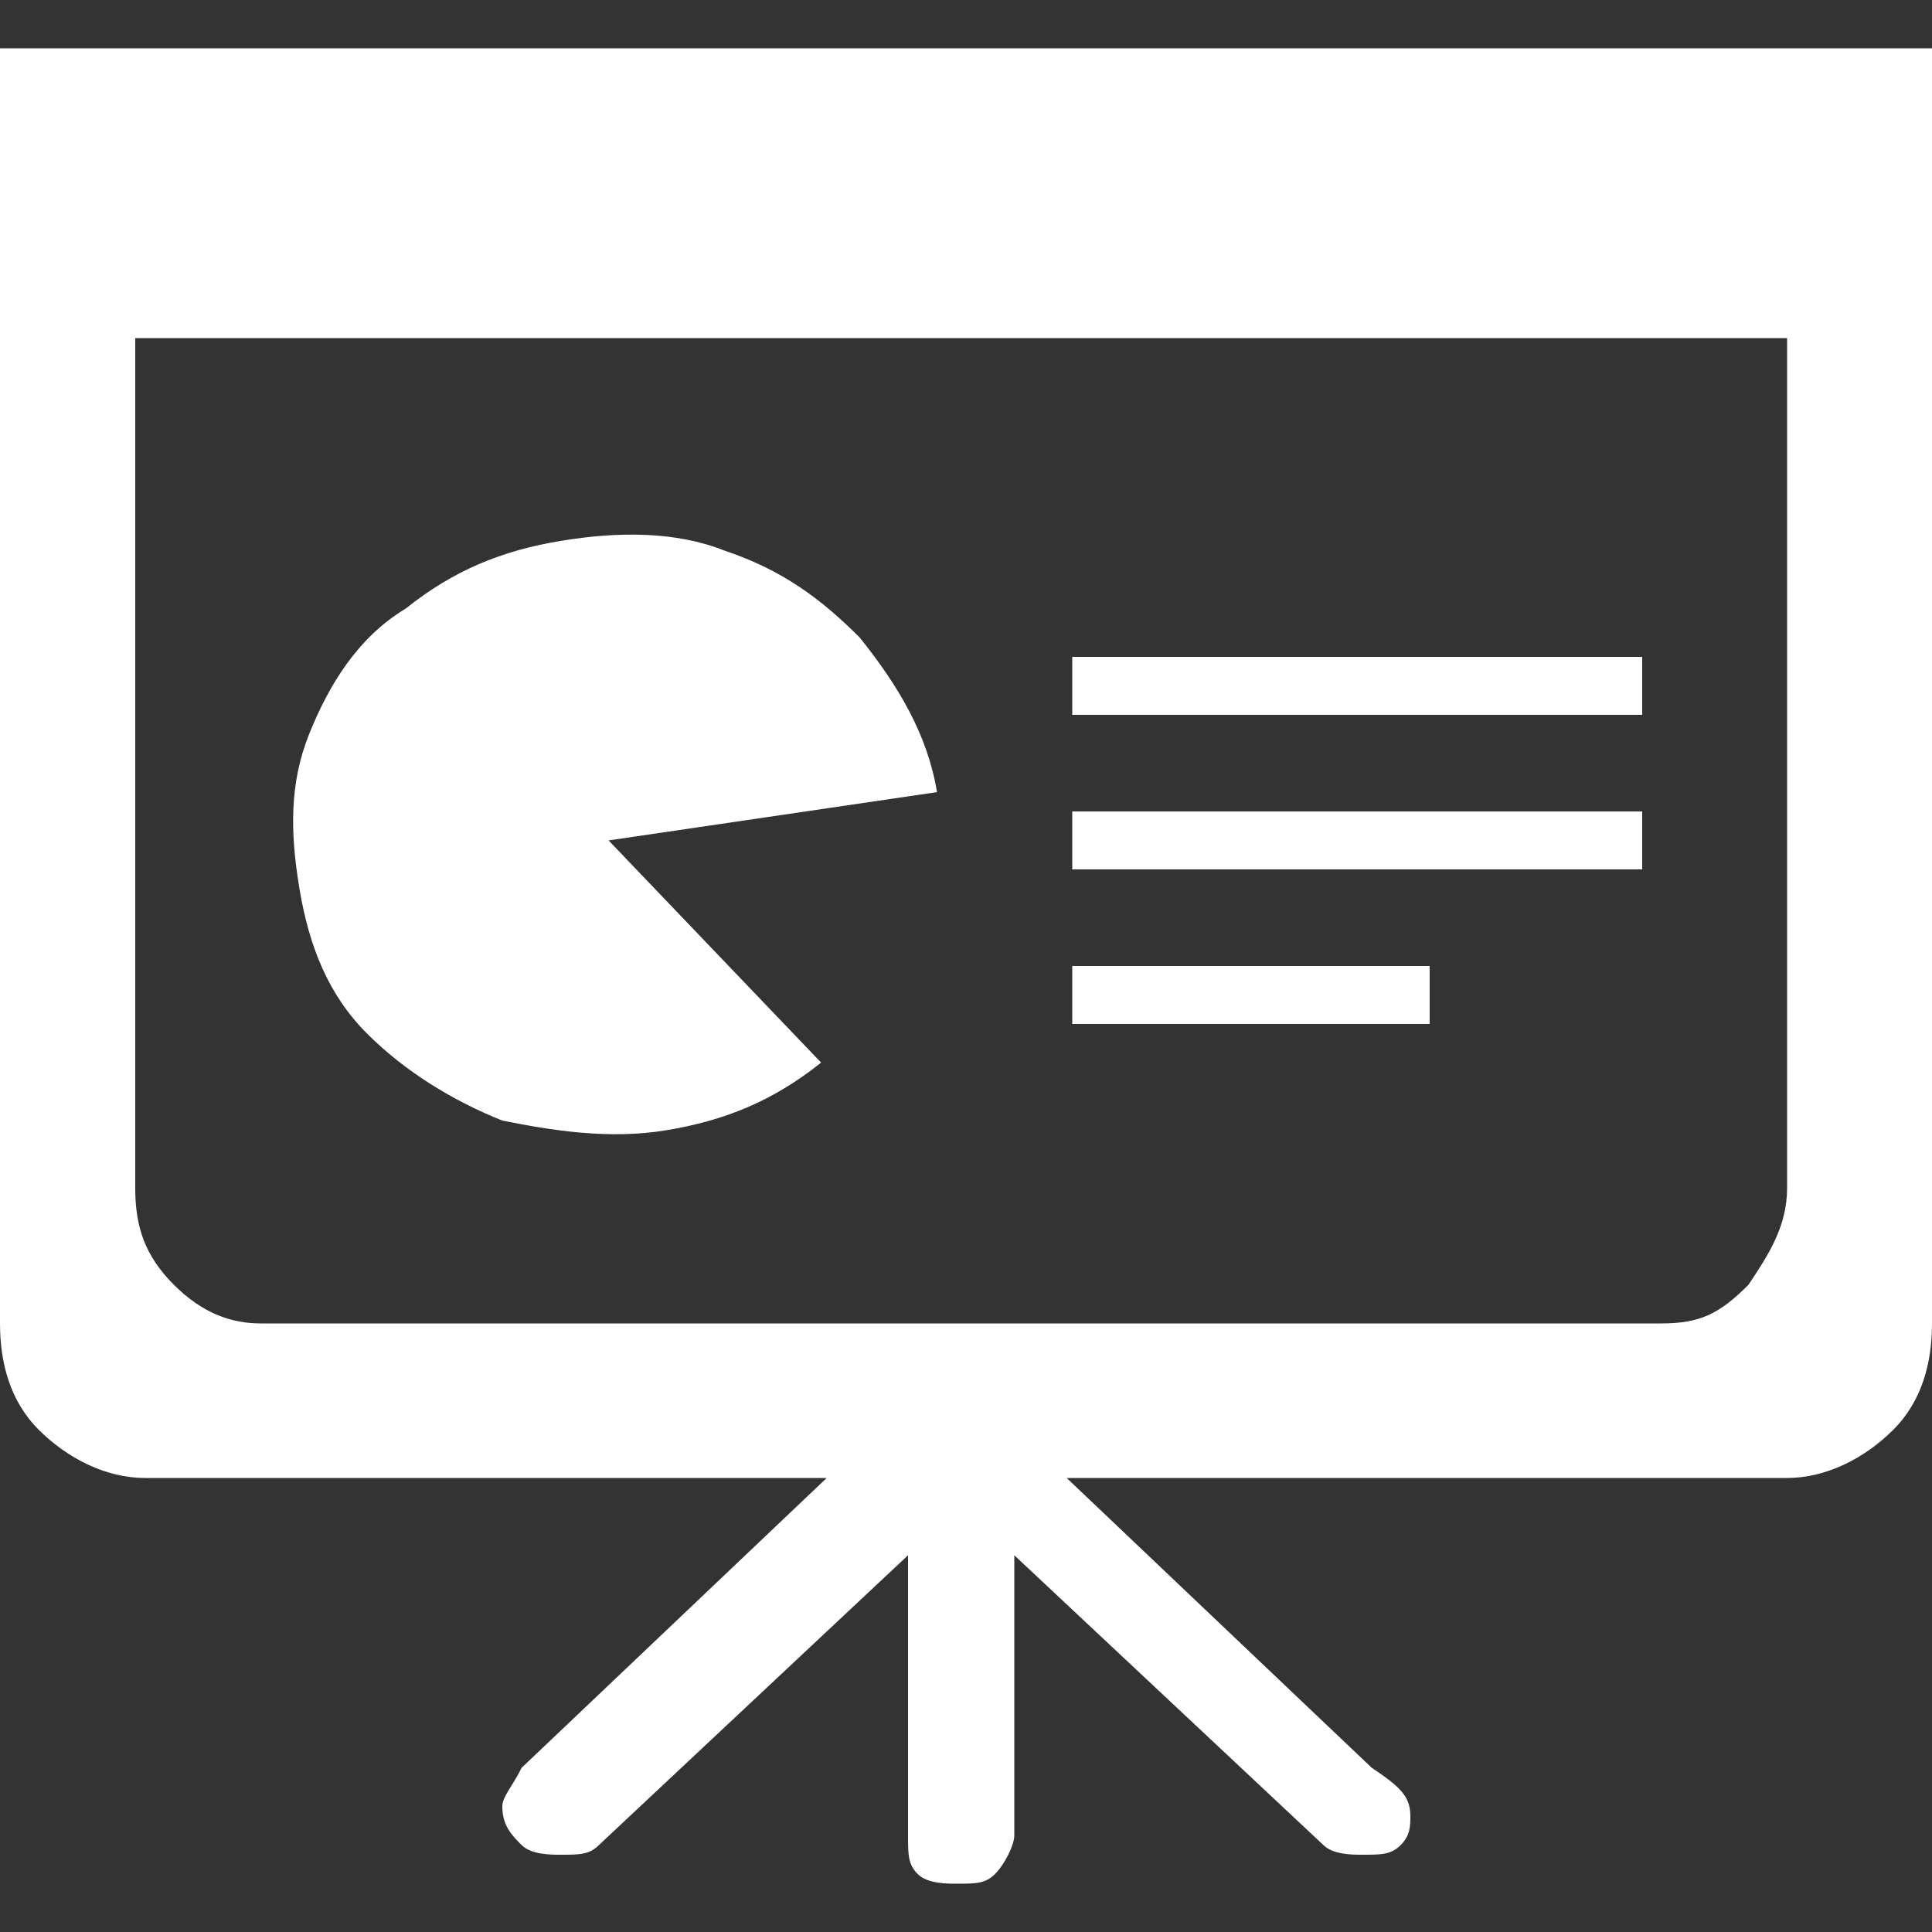 <?xml version="1.0" encoding="utf-8"?>
<!-- Generator: Adobe Illustrator 19.0.0, SVG Export Plug-In . SVG Version: 6.00 Build 0)  -->
<svg version="1.1" id="Layer_1" xmlns="http://www.w3.org/2000/svg" xmlns:xlink="http://www.w3.org/1999/xlink" x="0px" y="0px"
	 viewBox="-287 410.9 20 20" style="enable-background:new -287 410.9 20 20;" xml:space="preserve">
<rect x="-287" y="410.9" width="20" height="20" fill="#333333" stroke="none"/>
<style type="text/css">
	.st0{fill:#FFFFFF;}
</style>
<path class="st0" d="M-267,411.4v13.2c0,0.4-0.1,0.8-0.4,1.1c-0.3,0.3-0.7,0.5-1.1,0.5h-17c-0.4,0-0.8-0.2-1.1-0.5
	c-0.3-0.3-0.4-0.7-0.4-1.1v-13.2H-267z M-268.5,414.4h-17.1v8.8c0,0.4,0.1,0.7,0.4,1c0.3,0.3,0.6,0.4,0.9,0.4h14.5
	c0.4,0,0.6-0.1,0.9-0.4c0.2-0.3,0.4-0.6,0.4-1V414.4z M-278.5,421.9c-0.5,0.4-1,0.6-1.6,0.7c-0.6,0.1-1.2,0-1.7-0.1
	c-0.5-0.2-1-0.5-1.4-0.9c-0.4-0.4-0.6-0.9-0.7-1.5c-0.1-0.6-0.1-1.1,0.1-1.6c0.2-0.5,0.5-1,1-1.3c0.5-0.4,1-0.6,1.6-0.7
	c0.6-0.1,1.2-0.1,1.7,0.1c0.6,0.2,1,0.5,1.4,0.9c0.4,0.5,0.7,1,0.8,1.6l-3.4,0.5L-278.5,421.9z M-272.4,429.7c0,0.1,0,0.2-0.1,0.3
	c-0.1,0.1-0.2,0.1-0.4,0.1c-0.1,0-0.3,0-0.4-0.1l-3.2-3v2.9c0,0.1-0.1,0.3-0.2,0.4c-0.1,0.1-0.2,0.1-0.4,0.1c-0.1,0-0.3,0-0.4-0.1
	c-0.1-0.1-0.1-0.2-0.1-0.4V427l-3.2,3c-0.1,0.1-0.2,0.1-0.4,0.1c-0.1,0-0.3,0-0.4-0.1c-0.1-0.1-0.2-0.2-0.2-0.4
	c0-0.1,0.1-0.2,0.2-0.4l4-3.8c0.1-0.1,0.2-0.1,0.4-0.1h0c0.2,0,0.3,0,0.4,0.1l4,3.8C-272.5,429.4-272.4,429.5-272.4,429.7z
	 M-275.9,418.3h5.9v-0.6h-5.9V418.3z M-275.9,419.9h5.9v-0.6h-5.9V419.9z M-275.9,421.5h3.7v-0.6h-3.7V421.5z"/>
<path class="st0" d="M-414.6,360.4c-0.1,0.1-0.2,0.2-0.3,0.2c-0.1,0-0.2,0-0.3-0.1c-0.1-0.1-0.1-0.2-0.1-0.3c0,0,0.1-0.1,0.3-0.2
	l0.1-0.1l6.2-5.2c0.2-0.2,0.4-0.3,0.6-0.3c0.9-0.1,2-0.2,3.4-0.4h0.1c0.1,0,0.2,0,0.2,0c0,0,0.1,0.1,0.1,0.2c0,0.1,0,0.2-0.1,0.2
	c-0.1,0-0.2,0.1-0.3,0.1h-0.1c-0.9,0.1-1.9,0.3-2.9,0.3c-0.3,0-0.6,0.1-0.8,0.4c-2.5,2.1-4.5,3.8-6.1,5.1L-414.6,360.4z M-414.1,361
	c-0.1,0.1-0.2,0.2-0.2,0.2c-0.1,0-0.2,0-0.3-0.1c-0.1-0.1-0.1-0.2-0.1-0.3c0-0.1,0.1-0.1,0.2-0.2l0.1-0.1l2-1.7
	c1.8-1.5,3.2-2.7,4.1-3.4c0.2-0.2,0.5-0.3,0.7-0.3c0.2,0,0.4-0.1,0.8-0.1c0.4,0,0.7-0.1,0.9-0.1s0.5-0.1,0.9-0.1l0.5-0.1
	c0.2,0,0.3,0,0.3,0.2c0,0.1-0.1,0.1-0.1,0.2c-0.1,0-0.1,0.1-0.2,0.1l-0.8,0.1c-0.6,0.1-1.1,0.1-1.4,0.1c-0.4,0-0.7,0.1-1,0.3
	c-0.3,0.1-0.6,0.3-0.9,0.6c-1.8,1.6-3.6,3.1-5.5,4.6L-414.1,361z M-387.3,361.5c0,0.1,0,0.2-0.2,0.4c-1.1,1.2-1.9,2.2-2.4,2.8
	c-0.2,0.2-0.3,0.3-0.4,0.3s-0.3-0.1-0.4-0.2c-0.3-0.3-0.9-0.8-1.6-1.3l-0.8-0.7v11.4c0,0.4,0,0.7-0.1,0.9c0,0.2-0.1,0.3-0.3,0.4
	c-0.2,0.1-0.4,0.2-0.8,0.3c-1.1,0.3-2.4,0.5-3.9,0.6c-1.7,0.1-3.2,0.1-4.5,0.1c-1.6-0.1-3.1-0.3-4.4-0.6c-0.4-0.1-0.7-0.2-0.9-0.3
	c-0.2-0.1-0.3-0.2-0.3-0.4c0-0.1-0.1-0.4-0.1-0.9l0-11.3l-0.8,0.7c-0.8,0.6-1.3,1.1-1.6,1.4c-0.2,0.1-0.3,0.2-0.4,0.2
	c-0.1,0-0.2-0.1-0.4-0.2c-0.5-0.7-1.4-1.6-2.4-2.9c-0.1-0.2-0.2-0.3-0.2-0.4s0.1-0.2,0.2-0.3c1.4-1.1,3.4-2.9,6.1-5.1
	c0.2-0.1,0.4-0.2,0.6-0.3l0.6-0.1c0.5-0.1,0.9-0.1,1.2-0.2c0.5-0.1,0.9-0.1,1.2,0c0.4,0.1,0.7,0.3,1,0.8c0.4,0.6,1,0.9,1.6,1.1
	s1.3,0.1,2-0.1s1.2-0.7,1.6-1.3c0.2-0.2,0.3-0.4,0.5-0.5c0.2-0.1,0.4-0.1,0.6,0c0.2,0.1,0.4,0.1,0.7,0.1c0.8,0,1.5,0.2,2.2,0.5
	c0.6,0.3,1.2,0.7,1.9,1.3c0.7,0.7,1.8,1.6,3.3,2.8c0.5,0.4,0.9,0.8,1.2,1C-387.4,361.2-387.3,361.4-387.3,361.5z M-402.7,356.3
	c-0.6-0.5-1-1.1-1-1.8l0-0.1c0-0.2,0-0.3,0-0.3c0-0.1,0.1-0.2,0.3-0.2c0.2,0,0.3,0,0.3,0c0,0.1,0.1,0.2,0.1,0.3l0,0.1
	c0.1,0.6,0.4,1.1,0.9,1.5c0.4,0.4,1,0.6,1.5,0.6c0.6,0,1.1-0.2,1.5-0.6c0.4-0.4,0.7-0.9,0.9-1.5l0-0.2c0-0.1,0-0.2,0.1-0.3
	c0-0.1,0.1-0.1,0.3,0c0.2,0,0.3,0.1,0.3,0.2c0,0.1,0,0.2,0,0.3l0,0.1c-0.1,0.7-0.4,1.4-1,1.9c-0.6,0.5-1.3,0.8-2,0.8
	C-401.4,357.1-402.1,356.8-402.7,356.3z M-395.9,359.3c-0.1-0.1-0.3-0.1-0.6-0.1h-0.4c-0.3,0-0.6,0-0.7,0.1
	c-0.2,0.1-0.2,0.3-0.2,0.7c0,0.3,0.2,0.5,0.4,0.8s0.4,0.5,0.6,0.5s0.4-0.2,0.6-0.5c0.2-0.3,0.3-0.6,0.4-0.9
	C-395.7,359.6-395.7,359.4-395.9,359.3z M-387,360.6c0.1,0.1,0.2,0.1,0.3,0.2c0.1,0.1,0,0.2-0.1,0.3c-0.1,0.1-0.2,0.2-0.3,0.1
	c-0.1,0-0.1-0.1-0.2-0.2l-0.1-0.1c-1.9-1.6-3.8-3.2-5.6-4.7c-0.5-0.5-1.1-0.7-1.7-0.8c-0.4,0-1-0.1-1.8-0.2l-0.6-0.1
	c-0.1,0-0.2,0-0.3,0c-0.1,0-0.1-0.1-0.1-0.2c0-0.1,0-0.2,0.1-0.2c0.1,0,0.2,0,0.3,0h0.1l0.5,0.1c1.3,0.2,2.2,0.3,2.8,0.4
	c0.1,0,0.3,0.1,0.5,0.3c2.6,2.2,4.6,3.9,5.9,5L-387,360.6z M-386.5,359.9c0.1,0.1,0.2,0.1,0.3,0.2c0,0.1,0,0.2-0.1,0.3
	c-0.1,0.1-0.2,0.2-0.3,0.1c-0.1,0-0.1-0.1-0.3-0.2l-0.1-0.1l-1.6-1.3c-2-1.6-3.4-2.9-4.4-3.7c-0.2-0.2-0.4-0.3-0.7-0.3
	c-0.2,0-0.4-0.1-0.7-0.1l-0.3,0c-0.5-0.1-1.2-0.2-2.1-0.3l-0.2,0c-0.2,0-0.3-0.1-0.3-0.3c0-0.1,0.1-0.2,0.3-0.1l3.7,0.4
	c0.2,0,0.3,0.1,0.5,0.3c2,1.7,4.1,3.4,6.1,5.2L-386.5,359.9z"/>
<path class="st0" d="M-404.1,402.7c0.2,0.2,0.2,0.3,0.2,0.6v8c0,0.2-0.1,0.4-0.2,0.5s-0.3,0.2-0.6,0.2h-8c-0.2,0-0.4-0.1-0.5-0.2
	c-0.1-0.1-0.2-0.3-0.2-0.5v-8c0-0.2,0.1-0.4,0.2-0.6c0.1-0.2,0.3-0.2,0.5-0.2h8C-404.4,402.4-404.2,402.5-404.1,402.7z
	 M-408.4,397.3c-0.2-0.2-0.2-0.3-0.2-0.5v-6.1c0-0.2,0.1-0.4,0.2-0.6c0.1-0.2,0.3-0.2,0.5-0.2h6.1c0.2,0,0.4,0.1,0.6,0.2
	c0.2,0.2,0.2,0.3,0.2,0.6v6.1c0,0.2-0.1,0.4-0.2,0.5c-0.2,0.1-0.3,0.2-0.6,0.2h-6.1C-408.1,397.5-408.2,397.5-408.4,397.3z
	 M-396.4,399.1c0.1,0.1,0.2,0.3,0.2,0.5v4.8c0,0.2-0.1,0.4-0.2,0.5c-0.1,0.2-0.3,0.2-0.5,0.2h-4.8c-0.2,0-0.4-0.1-0.6-0.2
	c-0.2-0.1-0.2-0.3-0.2-0.5v-4.8c0-0.2,0.1-0.4,0.2-0.5c0.2-0.1,0.3-0.2,0.6-0.2h4.8C-396.7,398.8-396.6,398.9-396.4,399.1z
	 M-397.5,407.1c0.1,0.2,0.2,0.3,0.2,0.6v2.9c0,0.2-0.1,0.4-0.2,0.5c-0.1,0.2-0.3,0.2-0.5,0.2h-2.9c-0.2,0-0.4-0.1-0.5-0.2
	c-0.1-0.1-0.2-0.3-0.2-0.5v-2.9c0-0.2,0.1-0.4,0.2-0.6c0.1-0.2,0.3-0.2,0.5-0.2h2.9C-397.8,406.9-397.6,406.9-397.5,407.1z
	 M-395.3,392.5c-0.1,0.2-0.3,0.2-0.5,0.2h-2.9c-0.2,0-0.4-0.1-0.5-0.2c-0.1-0.1-0.2-0.3-0.2-0.5v-2.9c0-0.2,0.1-0.4,0.2-0.5
	c0.1-0.1,0.3-0.2,0.5-0.2h2.9c0.2,0,0.4,0.1,0.5,0.2s0.2,0.3,0.2,0.5v2.9C-395,392.2-395.1,392.4-395.3,392.5z M-391.2,397.5
	c-0.2,0.1-0.3,0.2-0.6,0.2h-2.9c-0.2,0-0.4-0.1-0.6-0.2c-0.2-0.1-0.2-0.3-0.2-0.5V394c0-0.2,0.1-0.4,0.2-0.5
	c0.2-0.1,0.3-0.2,0.6-0.2h2.9c0.2,0,0.4,0.1,0.6,0.2c0.2,0.1,0.2,0.3,0.2,0.5v2.9C-391,397.2-391.1,397.3-391.2,397.5z
	 M-389.4,399.1c0.1,0.1,0.2,0.3,0.2,0.5v2.9c0,0.2-0.1,0.4-0.2,0.5c-0.1,0.1-0.3,0.2-0.5,0.2h-2.9c-0.2,0-0.4-0.1-0.5-0.2
	c-0.1-0.1-0.2-0.3-0.2-0.5v-2.9c0-0.2,0.1-0.4,0.2-0.5c0.2-0.1,0.3-0.2,0.5-0.2h2.9C-389.8,398.8-389.6,398.9-389.4,399.1z
	 M-388.2,387.9c0.2,0.1,0.2,0.3,0.2,0.5v2.2c0,0.2-0.1,0.4-0.2,0.6c-0.2,0.2-0.3,0.2-0.6,0.2h-2.2c-0.2,0-0.4-0.1-0.5-0.2
	c-0.1-0.2-0.2-0.3-0.2-0.6v-2.2c0-0.2,0.1-0.4,0.2-0.5c0.2-0.1,0.3-0.2,0.5-0.2h2.2C-388.6,387.7-388.4,387.8-388.2,387.9z"/>
<path class="st0" d="M-408.2,439.1c-0.3,0.5-0.5,1-0.6,1.7l0,0.3c0,0.5,0,0.8,0,1c0,0.1,0,0.2,0,0.2c0,0-0.1,0.1-0.2,0.1l-1.2,0
	c-1.4,0-2.4-0.1-3.1-0.2c-0.4,0-0.7-0.1-0.9-0.2c-0.5-0.1-0.8-0.5-0.9-1c0-0.1,0-0.1-0.1-0.1v-1c0-0.1,0.1-0.2,0.1-0.3
	c0.1-0.9,0.6-1.6,1.4-2c0.3-0.2,0.8-0.4,1.5-0.7l0.4-0.2c0.3-0.2,0.6-0.4,0.7-0.6c0.1-0.3,0.1-0.6,0-0.9c-0.2-0.5-0.3-0.9-0.4-1.3
	c0-0.1-0.1-0.2-0.3-0.2c-0.2,0-0.3-0.1-0.3-0.2c-0.2-0.6-0.4-1.1-0.4-1.4c0-0.2,0-0.4,0.1-0.4s0.2-0.1,0.4-0.1c0.1,0,0.1,0,0.2,0
	s0-0.1,0-0.2v0c-0.1-0.4-0.1-0.8-0.1-1.2c0-0.7,0.2-1.4,0.7-1.9c0.5-0.6,1.1-0.9,1.8-1c0.6-0.1,1.1,0,1.7,0.2c0.5,0.2,1,0.6,1.3,1.1
	s0.5,1,0.5,1.6c0,0.3,0,0.7-0.1,1.2c0,0.1,0,0.2,0,0.3s0.1,0,0.3,0c0.1,0,0.2,0,0.2,0.1c0.1,0.1,0.1,0.1,0.1,0.2
	c0.1,0.1,0.1,0.3,0,0.4l-0.3,1.1c-0.1,0.2-0.2,0.3-0.4,0.3c-0.1,0-0.1,0.1-0.2,0.2c-0.1,0.3-0.2,0.8-0.4,1.4c-0.1,0.3-0.1,0.6,0,0.9
	s0.3,0.5,0.6,0.6c0.1,0.1,0.3,0.2,0.6,0.3l0.4,0.2c0,0.1-0.1,0.1-0.2,0.1l-0.1,0.1c-0.4,0.2-0.9,0.4-1.5,0.7
	C-407.5,438.2-407.9,438.6-408.2,439.1z M-392.8,439.9c0.2,0.8,0.3,1.7,0.3,2.6c0,0.4-0.2,0.8-0.4,1.1c-0.2,0.3-0.5,0.4-1,0.5
	c-0.7,0.2-1.5,0.3-2.5,0.3l-2.2,0.1h-3.5c-0.1,0-0.2-0.1-0.3-0.1c-1.2,0-2.1-0.1-2.6-0.1c-0.9-0.1-1.5-0.2-1.9-0.3
	c-0.6-0.2-1-0.6-1.1-1.2c-0.2-0.8-0.1-1.8,0.2-2.8c0.1-0.4,0.4-0.8,0.8-1.1c0.2-0.1,0.4-0.3,0.8-0.5c0.3-0.2,0.8-0.4,1.4-0.7
	c0.5-0.2,0.9-0.4,1.1-0.5c0.3-0.1,0.6-0.3,0.6-0.5c0.2-0.5,0.3-1,0.1-1.4c-0.2-0.5-0.4-1.1-0.6-1.8c0-0.1-0.1-0.1-0.2-0.1
	c-0.2,0-0.3,0-0.4-0.1c-0.1-0.1-0.2-0.2-0.2-0.4l-0.1-0.2c-0.1-0.2-0.1-0.3-0.1-0.4l-0.1-0.2c-0.1-0.4-0.2-0.6-0.2-0.8
	c0-0.3,0.1-0.5,0.4-0.6c0.1,0,0.1-0.1,0.1-0.2c0-0.2,0-0.4,0-0.7l0-0.2c-0.1-1.1,0.1-2.1,0.7-2.9s1.4-1.4,2.5-1.7h0.1
	c0.1,0,0.2,0,0.3-0.1h0.8l0.1,0c0.1,0,0.1,0,0.1,0c0.7,0.1,1.3,0.4,1.9,0.8c0.6,0.4,1,1,1.2,1.7c0.3,0.7,0.4,1.3,0.3,2.1
	c0,0.1,0,0.3-0.1,0.6l0,0.3c0,0.2,0,0.3,0.2,0.3c0.2,0,0.3,0.1,0.3,0.3c0,0.2,0,0.4,0,0.6l-0.4,1.4c-0.1,0.3-0.3,0.4-0.6,0.4
	c-0.1,0-0.2,0-0.2,0.2c-0.1,0.5-0.3,1-0.6,1.7c-0.2,0.4-0.2,0.8,0,1.2c0.1,0.4,0.4,0.6,0.8,0.8c0.1,0,0.2,0.1,0.4,0.1l0.7,0.3
	c0.9,0.4,1.6,0.8,2.1,1C-393.2,439.1-392.9,439.5-392.8,439.9z M-386.2,440v0.8c0,0-0.1,0-0.1,0.1c-0.1,0.5-0.4,0.8-1,0.9
	c-0.6,0.1-1.5,0.2-2.7,0.2h0c-0.2,0-0.4,0-0.8,0c-0.3,0-0.6,0-0.8,0c-0.2,0-0.3,0-0.3,0c0,0-0.1-0.1-0.1-0.3c0-0.7-0.1-1.4-0.3-2
	c-0.1-0.5-0.3-0.9-0.7-1.2c-0.3-0.3-0.7-0.5-1.2-0.8l-0.4-0.2l-0.1-0.1c0.3-0.2,0.5-0.3,0.7-0.3c0.3-0.1,0.5-0.3,0.6-0.6
	c0.1-0.3,0-0.6-0.1-0.9c0,0-0.1-0.1-0.2-0.1l-0.1,0c-0.9-0.2-1.6-0.4-2-0.6c-0.3-0.2-0.5-0.4-0.6-0.6c-0.1-0.1-0.1-0.1-0.1-0.2
	c0,0,0.1-0.1,0.2-0.1c0.4-0.1,0.8-0.3,1-0.8c0.2-0.3,0.3-0.9,0.4-1.6l0.1-0.7c0.1-0.7,0.3-1.2,0.6-1.7c0.3-0.5,0.8-0.9,1.3-1.2
	c0.5-0.3,1.1-0.4,1.7-0.3c0.6,0.1,1.1,0.3,1.6,0.7c0.5,0.4,0.8,0.8,1,1.4c0.1,0.3,0.2,0.8,0.3,1.4l0.1,0.5c0.1,0.8,0.3,1.4,0.6,1.8
	c0.2,0.3,0.4,0.4,0.7,0.6c0.1,0,0.2,0.1,0.2,0.1c0,0.1,0,0.1-0.1,0.2c-0.2,0.3-0.5,0.5-1,0.8c-0.4,0.2-0.9,0.3-1.5,0.4
	c-0.1,0-0.1,0-0.2,0.1c0,0-0.1,0.1-0.1,0.2c-0.1,0.3-0.1,0.6,0,0.8c0.1,0.2,0.3,0.4,0.6,0.6c0.2,0.1,0.4,0.2,0.8,0.3
	c0.5,0.2,0.9,0.4,1.2,0.6c0.4,0.3,0.6,0.6,0.7,0.9L-386.2,440z"/>
<path class="st0" d="M-393.1,464.5v18.4c0,0.4-0.1,0.7-0.2,0.8c-0.2,0.2-0.4,0.2-0.8,0.2h-17.9c-0.4,0-0.7-0.1-0.8-0.3
	c-0.2-0.2-0.2-0.5-0.2-0.8v-22c0-0.7,0.3-1.1,1-1.1h14.2c0.4,0,0.7,0.1,0.9,0.4l1.7,1.7c0.8,0.8,1.3,1.3,1.7,1.7
	C-393.2,463.8-393.1,464.2-393.1,464.5z M-397.7,474.7c0.1-0.1,0.1-0.2,0.1-0.3c0-0.2-0.2-0.3-0.5-0.3h-10.1c-0.2,0-0.3,0-0.4,0.1
	c-0.1,0.1-0.1,0.2-0.1,0.3c0,0.1,0.1,0.2,0.1,0.2c0.1,0,0.2,0.1,0.4,0.1h8.8c0.6,0,1.1,0,1.4,0
	C-397.9,474.8-397.8,474.8-397.7,474.7z M-408.7,467.6c0,0.2,0.1,0.3,0.4,0.3s0.7,0,1.3,0h1.3c0.6,0,1,0,1.3,0s0.4-0.1,0.4-0.3
	c0-0.2-0.1-0.3-0.4-0.3c-1.3,0-2.6,0-3.9,0C-408.5,467.2-408.7,467.4-408.7,467.6z M-397.6,471.2c0.1-0.1,0.1-0.2,0-0.3
	c-0.1-0.1-0.2-0.2-0.4-0.2h-10.2c-0.3,0-0.4,0.1-0.4,0.3c0,0.1,0,0.2,0.1,0.2c0.1,0,0.2,0.1,0.3,0.1l0.3,0h8.3c0.8,0,1.4,0,1.8,0
	C-397.8,471.4-397.7,471.3-397.6,471.2z M-397.8,477.7c-0.1,0-0.2-0.1-0.3-0.1h-10.3c-0.1,0-0.2,0-0.2,0.1c-0.1,0.1-0.1,0.1-0.1,0.2
	c0,0.2,0.1,0.3,0.3,0.3c0,0,0.1,0,0.2,0l8.6,0c0.7,0,1.2,0,1.6,0c0.2,0,0.3-0.1,0.3-0.3C-397.6,477.9-397.6,477.7-397.8,477.7z
	 M-388.3,478.2c0,0.3-0.1,0.5-0.3,0.6c-0.1,0.1-0.3,0.2-0.6,0.2c-0.4,0-1,0-1.8,0c-0.2,0-0.2-0.1-0.2-0.3v-1.2c0-0.1,0-0.2,0.1-0.2
	c0,0,0.1-0.1,0.2-0.1h0.1c0.3,0,0.5,0,0.6,0s0.2-0.1,0.2-0.2s0-0.3,0-0.6v-16.2c0-0.1,0-0.2-0.1-0.3c0-0.1-0.1-0.1-0.3-0.1h-2.3
	c-0.2,0-0.4,0-0.5-0.1s-0.1-0.3-0.1-0.5v-0.8c0-0.7,0-1.2,0-1.5c0-0.2,0-0.3-0.1-0.3c-0.1,0-0.2-0.1-0.3-0.1h-12.4
	c-0.3,0-0.4,0-0.4,0c0,0-0.1,0.1-0.1,0.3v0.3c0,0.2-0.1,0.4-0.1,0.4c0,0-0.2,0.1-0.5,0.1c-0.4,0-0.7,0-0.9,0c-0.2,0-0.2-0.1-0.2-0.3
	V457c0-0.5,0-0.9,0-1.1c0-0.6,0.3-1,1-1h14.2c0.5,0,0.9,0.2,1.2,0.5c0.7,0.7,1.8,1.8,3.3,3.2c0.3,0.3,0.4,0.6,0.4,1c0,3,0,6.1,0,9.1
	V478.2z"/>
<path class="st0" d="M-386.2,514.8c0,0.1-0.1,0.2-0.2,0.3l-3.3,2.6c-0.1,0.1-0.2,0.1-0.3,0c-0.1,0-0.1-0.2-0.1-0.4v-0.4
	c0-0.4,0-0.7,0-0.9c0-0.1,0-0.2-0.1-0.2s-0.1,0-0.2,0h-21.6c-0.8,0-1.1-0.4-1.1-1.2v-19.4c0-0.2,0-0.3,0-0.4c0,0-0.1,0-0.4,0h-1.2
	c-0.2,0-0.3-0.1-0.3-0.2c0-0.1,0-0.2,0.1-0.3l2.6-3.4c0.2-0.2,0.3-0.2,0.5,0l2.6,3.4c0,0.1,0.1,0.1,0.1,0.2s0,0.1,0,0.1
	c0,0-0.1,0.1-0.1,0.1c0,0-0.1,0-0.2,0h-1.4c-0.1,0-0.2,0-0.2,0c0,0-0.1,0.1-0.1,0.2v18.4c0,0.2,0,0.3,0.1,0.3c0,0,0.1,0.1,0.3,0.1
	h20.3c0.1,0,0.2,0,0.3-0.1c0,0,0.1-0.1,0.1-0.3c0-0.2,0-0.5,0-0.9v-0.4c0-0.1,0-0.2,0-0.2c0,0,0.1-0.1,0.1-0.1c0.1,0,0.1,0,0.3,0.1
	l1.7,1.3c0.7,0.6,1.3,1,1.7,1.3C-386.3,514.6-386.2,514.7-386.2,514.8z M-410,501.6l2.6-2.6c0.1-0.1,0.1-0.1,0.2-0.1
	s0.1,0.1,0.2,0.2l3.7,4.6c0.1,0.1,0.1,0.1,0.2,0.1s0.1-0.1,0.2-0.1c0.3-0.5,0.9-1.2,1.6-2.1l0.6-0.8l0.5-0.7
	c0.1-0.2,0.3-0.2,0.5-0.2l1.6,0.4c0.8,0.2,1.4,0.3,1.8,0.5c0.1,0,0.2,0,0.3,0c0.1,0,0.1-0.1,0.2-0.1l4.5-3.7
	c0.1-0.1,0.2-0.1,0.2-0.1v1.2c0,1.6,0,2.8,0,3.7c0,0.2-0.1,0.3-0.2,0.4c-1.5,1-3,2.2-4.6,3.4c-0.1,0.1-0.3,0.2-0.5,0.1l-3.3-0.8
	c-0.1,0-0.3,0-0.4,0c-0.1,0-0.2,0.1-0.3,0.2c-0.4,0.5-1,1.3-1.9,2.4l-0.7,0.8c-0.1,0.1-0.2,0.1-0.2,0.2s-0.1,0-0.2-0.1l-3.6-4.3
	c-0.1-0.1-0.2-0.2-0.2-0.2s-0.2,0-0.3,0.2c-0.4,0.4-1,1-1.8,1.8l-0.6,0.7c-0.1,0.1-0.2,0.1-0.3,0.2v-2.3c0-1.1,0-1.9,0-2.4
	C-410.2,501.8-410.2,501.7-410,501.6z M-391.2,509.1v1.1c0,1,0,1.7,0,2.2c0,0.1,0,0.2-0.1,0.3c0,0-0.1,0.1-0.3,0.1h-18
	c-0.2,0-0.4,0-0.4,0c-0.1,0-0.1-0.1-0.1-0.1s0-0.2,0-0.5c0-1.4,0-2.4,0-3.1c0-0.2,0.1-0.4,0.2-0.5l2.6-2.5c0.1-0.1,0.1-0.1,0.2-0.1
	c0.1,0,0.1,0.1,0.2,0.2l3.6,4.4c0.1,0.1,0.2,0.2,0.2,0.2c0.1,0,0.1-0.1,0.2-0.2c0.7-0.9,1.6-2.1,3-3.8c0.1-0.2,0.3-0.3,0.5-0.2
	l3,0.8c0.2,0.1,0.3,0,0.5-0.1l4.4-3.2c0.2-0.1,0.3-0.2,0.4-0.3C-391.2,506.2-391.2,507.9-391.2,509.1z"/>
</svg>
